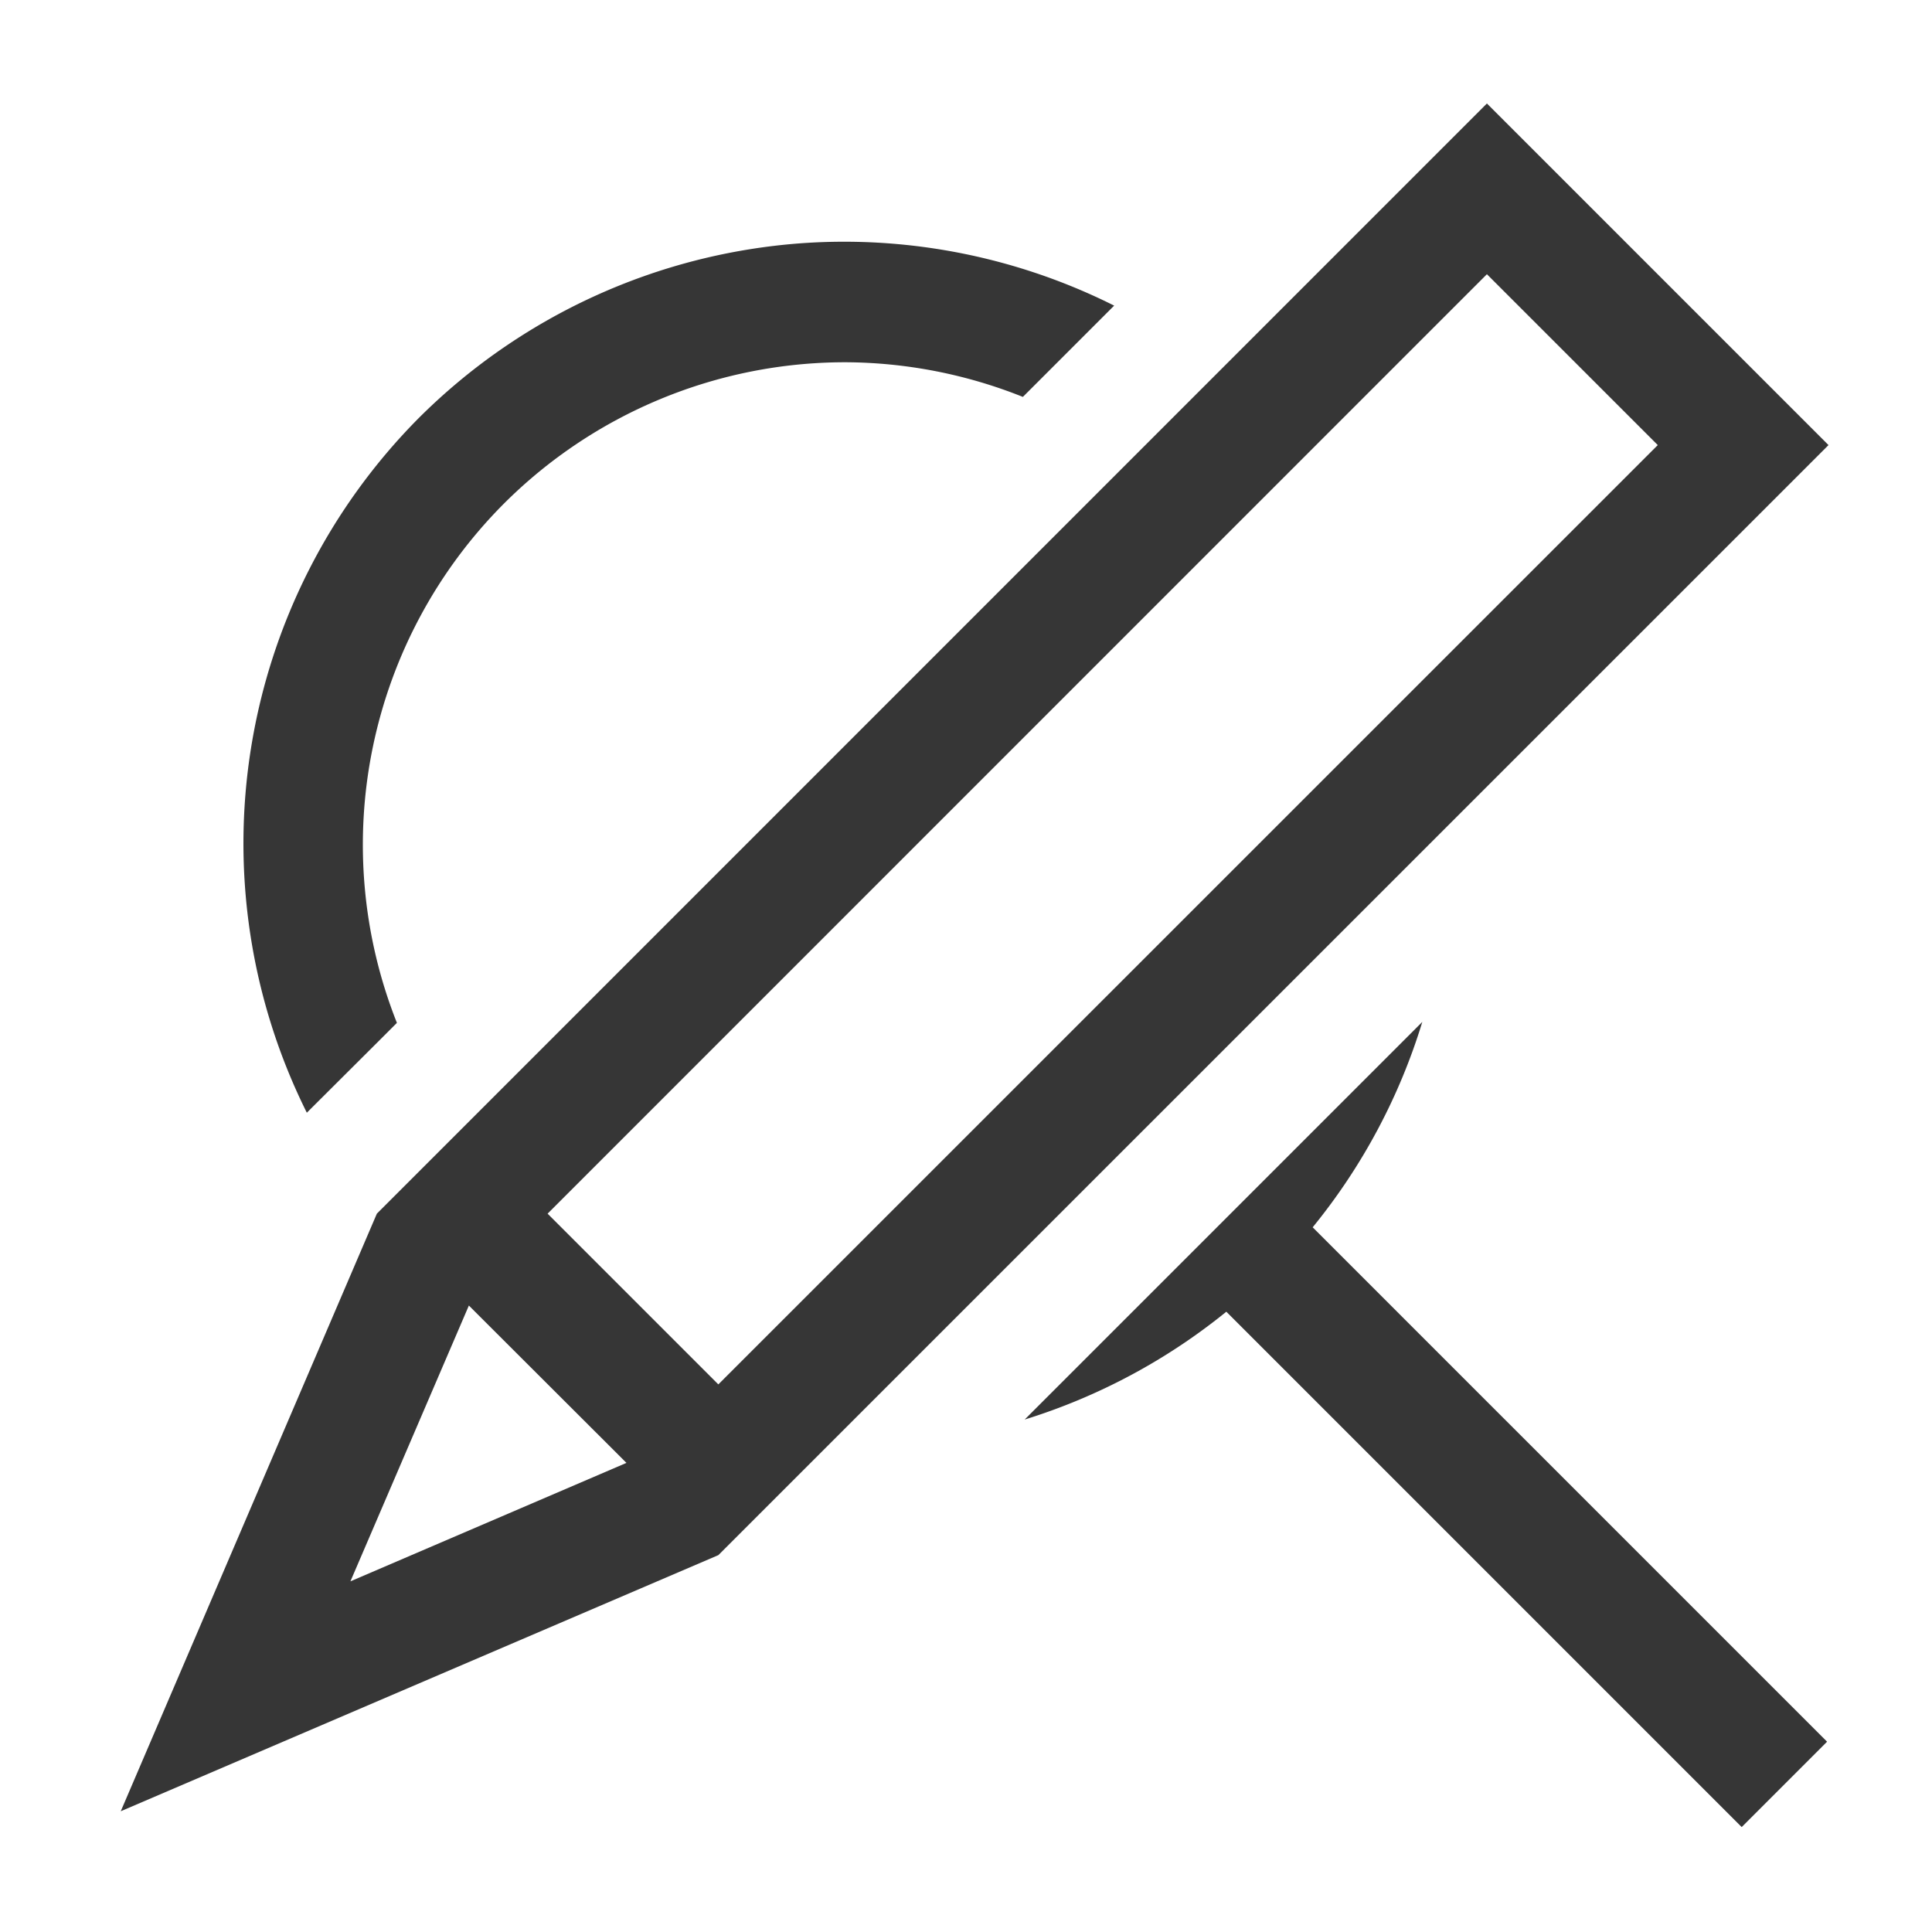 <?xml version="1.0" encoding="UTF-8" standalone="no"?>
<svg
   width="16"
   height="16"
   version="1.1"
   id="svg2"
   sodipodi:docname="edit-find-replace-symbolic.svg"
   inkscape:version="1.4.2 (ebf0e940d0, 2025-05-08)"
   xmlns:inkscape="http://www.inkscape.org/namespaces/inkscape"
   xmlns:sodipodi="http://sodipodi.sourceforge.net/DTD/sodipodi-0.dtd"
   xmlns="http://www.w3.org/2000/svg"
   xmlns:svg="http://www.w3.org/2000/svg">
  <defs
      id="defs2">
      <style
          id="current-color-scheme"
          type="text/css">
          .ColorScheme-Text { color:#363636; }
      </style>
  </defs>
  <sodipodi:namedview
     id="namedview2"
     pagecolor="#ffffff"
     bordercolor="#000000"
     borderopacity="0.25"
     inkscape:showpageshadow="2"
     inkscape:pageopacity="0.0"
     inkscape:pagecheckerboard="0"
     inkscape:deskcolor="#d1d1d1"
     inkscape:zoom="49.6875"
     inkscape:cx="8"
     inkscape:cy="8"
     inkscape:window-width="1920"
     inkscape:window-height="1010"
     inkscape:window-x="0"
     inkscape:window-y="0"
     inkscape:window-maximized="1"
     inkscape:current-layer="svg2" />
  <path
     id="path1"
     style="fill:currentColor"
     class="ColorScheme-Text"
     d="M 12.314 0.857 L 3.828 9.344 L 3.121 10.051 L 1 15 L 5.949 12.879 L 15.143 3.686 L 12.314 0.857 z M 7.309 2.012 A 5 5 0 0 0 6.643 2.014 A 5 5 0 0 0 3.465 3.465 A 5 5 0 0 0 2.541 9.215 L 3.121 8.637 L 3.287 8.471 A 4 4 0 0 1 4.172 4.172 A 4 4 0 0 1 7 3 A 4 4 0 0 1 8.471 3.287 L 9.227 2.531 A 5 5 0 0 0 7.309 2.012 z M 12.314 2.271 L 13.729 3.686 L 5.949 11.465 L 4.535 10.051 L 12.314 2.271 z M 11.779 8.463 L 8.486 11.756 A 5 5 0 0 0 10.156 10.863 L 14.424 15.131 L 15.131 14.424 L 10.871 10.164 A 5 5 0 0 0 11.779 8.463 z M 3.883 10.812 L 5.188 12.115 L 2.902 13.096 L 3.883 10.812 z " />
</svg>
